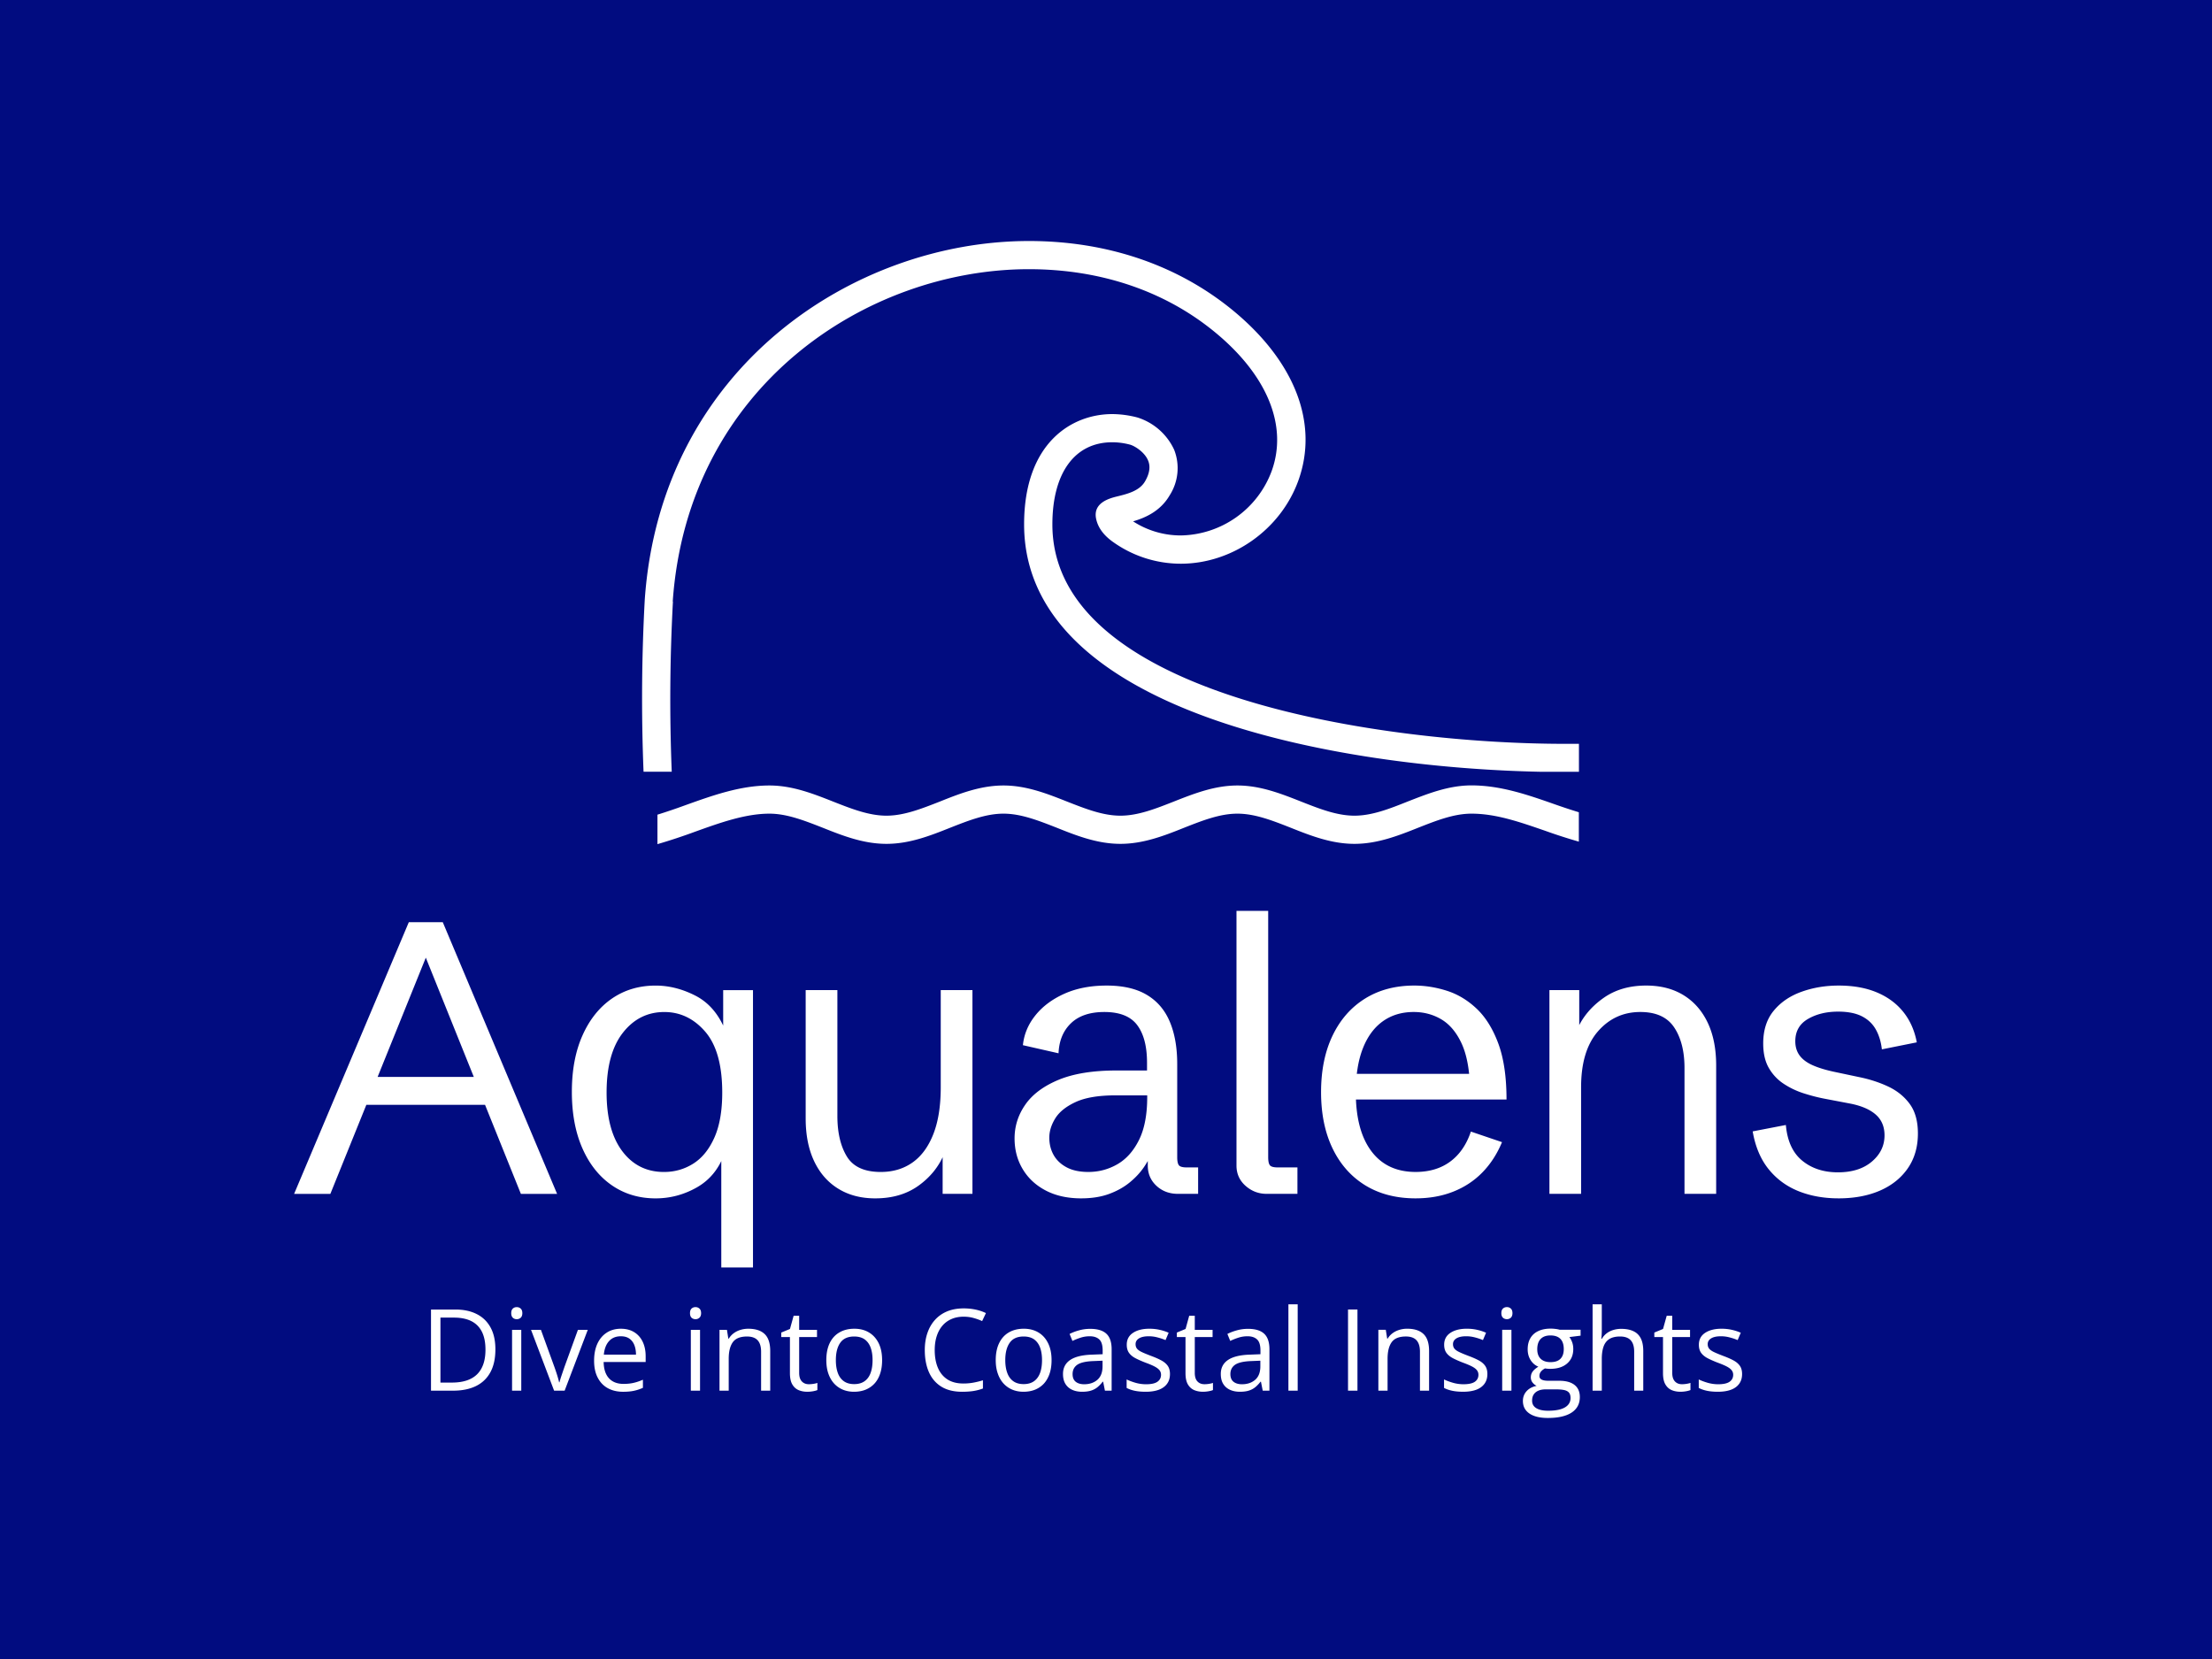 <svg xmlns="http://www.w3.org/2000/svg" version="1.1" xmlns:xlink="http://www.w3.org/1999/xlink" width="2000" height="1500" viewBox="0 0 2000 1500"><rect width="2000" height="1500" x="0" y="0" id="background" stroke="transparent" fill="#010c80"></rect><svg xml:space="preserve" width="1500" height="1125" data-version="2" data-id="lg_qJhW8bTXvaMvSwox8u" viewBox="0 0 438 317" x="250" y="187.5"><rect width="100%" height="100%" fill="transparent"></rect><path fill="#fff" d="M14.22 254.698H4.65l30.28-71.72h8.97l30.18 71.72h-9.56l-25.1-62.36zm44.32-23.51H20.19v-7.37h38.35zm67.26 42.93h-8.37v-30.63l.75.8q-2.19 5.88-7.27 8.74-5.08 2.86-10.81 2.86-6.53 0-11.53-3.43-5.01-3.44-7.8-9.77-2.79-6.32-2.79-14.94 0-8.61 2.82-14.91 2.81-6.3 7.79-9.72 4.98-3.41 11.51-3.41 5.28 0 10.46 2.64 5.18 2.64 7.82 8.92l-.45.4v-10.76h7.87zm-23.51-25.2q4.23 0 7.72-2.19 3.49-2.19 5.58-6.85t2.09-11.93q0-10.85-4.48-16.06-4.49-5.2-10.81-5.2-6.67 0-10.96 5.5-4.28 5.5-4.28 15.76 0 9.96 4.13 15.47 4.14 5.5 11.01 5.5m55.8 6.97q-5.63 0-9.76-2.54-4.14-2.54-6.38-7.27-2.24-4.73-2.24-11.3v-33.87h8.37v33.22q0 6.57 2.49 10.68 2.49 4.11 8.96 4.11 4.83 0 8.37-2.49 3.54-2.49 5.5-7.47 1.97-4.98 1.97-12.45v-25.6h8.37v53.79h-7.87v-12.65l.35 2.19q-2.09 4.98-6.75 8.32-4.66 3.33-11.38 3.33m54.36 0q-5.38 0-9.34-2.06-3.96-2.07-6.1-5.66-2.15-3.58-2.15-8.11 0-4.84 2.84-8.92t8.79-6.55q5.96-2.46 15.27-2.46h8.96l-.89.89v-2.94q0-6.47-2.59-9.93t-8.67-3.46q-5.73 0-8.81 2.96-3.09 2.96-3.29 7.94l-9.41-2.14q.44-4.33 3.31-7.89 2.86-3.56 7.67-5.71 4.8-2.14 11.13-2.14 6.52 0 10.63 2.47 4.11 2.46 6.05 7.1 1.95 4.63 1.95 11.15v24.56q0 1.64.47 2.19.47.54 2.02.54h3.03v6.98h-5.33q-3.38 0-5.67-2.12t-2.29-5.35v-3.79h1.24q-.8 2.09-2.29 4.26t-3.78 4.03q-2.3 1.87-5.46 3.02-3.16 1.14-7.29 1.14m1.89-6.97q4.13 0 7.67-2.04 3.53-2.04 5.7-6.4 2.17-4.36 2.17-11.33v-.45h-8.42q-6.62 0-10.43 1.74-3.81 1.75-5.41 4.31-1.59 2.57-1.59 5.11 0 2.54 1.14 4.58 1.15 2.04 3.44 3.26 2.29 1.22 5.73 1.22m55.2 5.78h-8.12q-3.19 0-5.58-2.12t-2.39-5.35v-67.24h8.37v65q0 1.64.47 2.19.48.54 2.02.54h5.23zm31.2 1.19q-7.67 0-13.28-3.43-5.6-3.44-8.64-9.74-3.04-6.3-3.04-14.87 0-8.61 3.04-14.94 3.04-6.32 8.57-9.76 5.53-3.44 13-3.44 4.28 0 8.59 1.37t7.87 4.73q3.56 3.37 5.73 9.22 2.16 5.85 2.16 14.77h-43.58v-6.78h36.31l-2.39 3.14q-.25-7.07-2.29-11.36-2.04-4.28-5.31-6.2-3.26-1.91-7.24-1.91-4.73 0-8.17 2.46-3.44 2.47-5.28 7.2-1.84 4.73-1.84 11.55 0 10.06 4.11 15.54 4.11 5.48 11.68 5.48 5.43 0 9.14-2.74 3.71-2.74 5.45-7.92l8.22 2.79q-1.95 4.68-5.18 7.99-3.24 3.32-7.7 5.08-4.46 1.77-9.93 1.77m43.69-1.19h-8.36v-53.79h7.87v12.15l-.35-2.19q2.14-4.63 6.77-7.89 4.63-3.27 11.26-3.27 5.72 0 9.86 2.54 4.13 2.54 6.37 7.25t2.24 11.33v33.87h-8.36v-33.22q0-6.63-2.72-10.71-2.71-4.08-8.94-4.08-6.72 0-11.18 5.1-4.46 5.11-4.46 14.77zm67.96 1.19q-5.83 0-10.59-1.91-4.75-1.92-7.89-5.83-3.14-3.91-4.18-9.94l8.76-1.69q.55 6.32 4.31 9.41t9.44 3.09q5.62 0 8.96-2.84 3.34-2.84 3.34-6.92 0-3.49-2.37-5.53-2.36-2.04-6.85-2.89l-6.52-1.24q-2.64-.5-5.48-1.4-2.84-.89-5.3-2.49-2.47-1.59-3.99-4.18t-1.52-6.53q0-5.28 2.77-8.64 2.76-3.36 7.32-5 4.56-1.65 9.84-1.65 5.77 0 10.06 1.8 4.28 1.79 6.97 5.13 2.69 3.33 3.59 8.06l-9.22 1.85q-.35-3.04-1.62-5.28t-3.68-3.46q-2.42-1.22-6.25-1.22-4.64 0-7.97 1.94-3.34 1.94-3.34 5.88 0 2.19 1.12 3.73t3.39 2.57q2.26 1.02 5.7 1.76l6.62 1.4q4.19.85 7.72 2.51 3.54 1.67 5.68 4.61 2.14 2.94 2.14 7.77 0 5.33-2.66 9.19-2.67 3.86-7.37 5.9-4.71 2.04-10.93 2.04M104.612 98.318c3.985-57.011 51.432-87.748 94.017-87.748 18.942 0 35.97 5.765 49.2 16.684 13.761 11.343 19.207 24.653 14.93 36.554a26.035 26.035 0 0 1-24.015 17.056 23.112 23.112 0 0 1-12.593-3.72c3.188-.93 7.2-2.656 9.644-6.853a13.283 13.283 0 0 0 1.195-12.061 15.94 15.94 0 0 0-9.67-8.502 26.566 26.566 0 0 0-6.668-.903c-10.732 0-23.272 7.625-23.272 29.117 0 49.678 83.152 64.29 136.682 65.325h9.803v-7.385h-3.719c-46.81 0-135.3-12.114-135.3-57.914 0-13.602 5.897-21.704 15.806-21.704q2.338 0 4.729.637c1.142.32 3.799 1.913 4.729 4.171q1.01 2.391-.797 5.5c-1.435 2.523-4.65 3.32-7.226 3.958-1.966.478-6.535 1.594-5.712 5.844q.69 3.533 4.49 6.217a30.817 30.817 0 0 0 17.879 5.738c13.628 0 26.406-9.033 31.055-21.997 5.393-15.036-.903-31.348-17.214-44.817-14.612-12.034-33.261-18.383-53.93-18.383-45.959 0-97.125 33.18-101.428 94.68a480.845 480.845 0 0 0-.32 45.429h7.44a478.188 478.188 0 0 1 .318-44.923m232.745 53.504c-6.96-2.444-14.186-4.968-21.917-4.968-6.03 0-11.503 2.178-16.816 4.25-4.862 1.94-9.458 3.746-14.08 3.746-4.623 0-9.219-1.806-14.08-3.72-5.314-2.098-10.786-4.25-16.817-4.25-6.03 0-11.503 2.152-16.816 4.25-4.862 1.914-9.457 3.72-14.08 3.72-4.622 0-9.192-1.806-14.08-3.72-5.287-2.098-10.76-4.25-16.79-4.25-6.03 0-11.53 2.126-16.816 4.25-4.888 1.914-9.484 3.72-14.08 3.72-4.622 0-9.218-1.806-14.08-3.72-5.313-2.098-10.786-4.25-16.816-4.25-7.678 0-15.01 2.63-22.13 5.18q-3.852 1.409-7.438 2.524v7.784a151.426 151.426 0 0 0 9.962-3.294c6.509-2.338 13.23-4.755 19.606-4.755 4.596 0 9.192 1.806 14.08 3.719 5.313 2.125 10.759 4.25 16.816 4.25 6.057 0 11.503-2.125 16.816-4.25 4.862-1.913 9.458-3.72 14.08-3.72 4.623 0 9.192 1.807 14.08 3.72 5.287 2.125 10.76 4.25 16.79 4.25 6.03 0 11.53-2.125 16.816-4.25 4.862-1.913 9.458-3.72 14.08-3.72 4.623 0 9.219 1.807 14.08 3.72 5.313 2.125 10.786 4.25 16.817 4.25 6.03 0 11.503-2.125 16.816-4.25 4.861-1.913 9.457-3.72 14.08-3.72 6.482 0 12.751 2.206 19.446 4.517q4.357 1.567 8.9 2.87v-7.758q-3.188-.983-6.43-2.125M57.79 295.748q0 3.61-1.32 6.04-1.31 2.42-3.81 3.65-2.5 1.22-6.06 1.22h-5.81v-21.42h6.46q3.26 0 5.62 1.2 2.36 1.19 3.64 3.53 1.28 2.33 1.28 5.78m-2.62.08q0-2.88-.96-4.76-.96-1.87-2.81-2.79-1.85-.91-4.53-.91h-3.59v17.15h3.03q4.42 0 6.64-2.18 2.22-2.18 2.22-6.51m7.02-5.23h2.43v16.06h-2.43zm1.24-6q.6 0 1.04.39.43.39.43 1.21 0 .8-.43 1.2-.44.39-1.04.39-.63 0-1.04-.39-.42-.4-.42-1.2 0-.82.42-1.21.41-.39 1.04-.39m12.64 22.06h-2.78l-6.09-16.06h2.61l3.53 9.72q.36.99.74 2.19.38 1.21.53 1.94h.1q.18-.73.59-1.94t.75-2.19l3.53-9.72h2.6zm14.86-16.35q2.05 0 3.51.91 1.47.91 2.24 2.54.78 1.63.78 3.82v1.51H86.37q.05 2.82 1.41 4.3 1.36 1.48 3.84 1.48 1.52 0 2.69-.28 1.17-.27 2.43-.82v2.14q-1.21.54-2.41.79-1.19.25-2.82.25-2.31 0-4.03-.94-1.72-.95-2.67-2.78-.96-1.83-.96-4.48 0-2.59.87-4.49.88-1.9 2.47-2.92 1.58-1.03 3.74-1.03m-.03 1.99q-1.95 0-3.11 1.28-1.15 1.27-1.37 3.56h8.49q-.01-1.44-.44-2.53-.44-1.09-1.32-1.7-.87-.61-2.25-.61m18.49-1.7h2.43v16.06h-2.43zm1.24-6q.6 0 1.03.39.44.39.44 1.21 0 .8-.44 1.2-.43.39-1.03.39-.63 0-1.05-.39-.41-.4-.41-1.2 0-.82.41-1.21.42-.39 1.05-.39m13.93 5.71q2.86 0 4.32 1.4 1.47 1.4 1.47 4.49v10.46h-2.41v-10.3q0-2.01-.91-3-.92-1-2.81-1-2.66 0-3.75 1.51-1.08 1.51-1.08 4.38v8.41h-2.43v-16.06h1.96l.37 2.32h.13q.51-.85 1.3-1.43t1.78-.88q.98-.3 2.06-.3m15.98 14.65q.6 0 1.23-.1t1.03-.25v1.89q-.43.19-1.18.32-.76.13-1.47.13-1.28 0-2.32-.44-1.04-.45-1.66-1.52-.62-1.07-.62-2.96v-9.52h-2.29v-1.19l2.3-.95.97-3.49h1.46v3.72h4.71v1.91h-4.71v9.45q0 1.51.7 2.25.7.75 1.85.75m19.35-6.36q0 1.98-.51 3.53-.51 1.56-1.48 2.63-.97 1.06-2.34 1.63-1.37.56-3.09.56-1.62 0-2.96-.56-1.34-.57-2.31-1.63-.97-1.07-1.51-2.63-.53-1.55-.53-3.53 0-2.63.89-4.49.89-1.85 2.56-2.82 1.66-.98 3.96-.98 2.2 0 3.84.98 1.65.98 2.57 2.84.91 1.85.91 4.47m-12.21 0q0 1.94.51 3.36t1.58 2.19q1.07.78 2.75.78 1.67 0 2.75-.78 1.08-.77 1.59-2.19t.51-3.36q0-1.92-.51-3.31-.51-1.4-1.58-2.17-1.07-.76-2.77-.76-2.5 0-3.67 1.66-1.16 1.65-1.16 4.58m33.73-11.47q-1.77 0-3.18.61-1.42.61-2.41 1.76-.99 1.15-1.51 2.77-.53 1.63-.53 3.67 0 2.69.84 4.68.84 1.98 2.52 3.07 1.68 1.08 4.2 1.08 1.43 0 2.7-.24 1.27-.24 2.47-.61v2.17q-1.17.44-2.46.65-1.29.21-3.06.21-3.27 0-5.46-1.35-2.19-1.36-3.28-3.83-1.09-2.48-1.09-5.85 0-2.43.68-4.44.68-2.02 1.99-3.48 1.31-1.47 3.22-2.27 1.92-.79 4.39-.79 1.63 0 3.14.32 1.5.32 2.72.92l-1 2.11q-1.02-.47-2.24-.81-1.23-.35-2.65-.35m23.22 11.47q0 1.98-.51 3.53-.52 1.56-1.48 2.63-.97 1.06-2.34 1.63-1.37.56-3.1.56-1.61 0-2.95-.56-1.34-.57-2.31-1.63-.98-1.07-1.51-2.63-.54-1.55-.54-3.53 0-2.63.9-4.49.89-1.85 2.55-2.82 1.67-.98 3.97-.98 2.19 0 3.84.98t2.56 2.84q.92 1.85.92 4.47m-12.22 0q0 1.94.52 3.36.51 1.42 1.58 2.19 1.07.78 2.75.78 1.67 0 2.75-.78 1.07-.77 1.59-2.19.51-1.42.51-3.36 0-1.92-.51-3.31-.52-1.4-1.58-2.17-1.07-.76-2.77-.76-2.51 0-3.67 1.66-1.17 1.65-1.17 4.58m22.43-8.26q2.87 0 4.26 1.29 1.39 1.29 1.39 4.12v10.91h-1.77l-.47-2.37h-.11q-.68.88-1.41 1.47-.73.59-1.69.89-.96.3-2.35.3-1.47 0-2.6-.51-1.14-.51-1.79-1.55-.65-1.04-.65-2.64 0-2.4 1.9-3.69 1.91-1.29 5.8-1.41l2.77-.11v-.99q0-2.08-.89-2.91-.9-.84-2.52-.84-1.26 0-2.4.37-1.15.37-2.17.86l-.75-1.84q1.08-.56 2.49-.95 1.41-.4 2.96-.4m3.25 9.89v-1.48l-2.45.1q-3 .12-4.23.98-1.23.87-1.23 2.45 0 1.38.84 2.04.83.65 2.21.65 2.14 0 3.5-1.18 1.36-1.19 1.36-3.56m17.8 2.04q0 1.53-.77 2.58t-2.2 1.58q-1.43.52-3.4.52-1.69 0-2.92-.26t-2.15-.75v-2.24q.98.48 2.34.88 1.36.39 2.79.39 2.08 0 3.01-.67.94-.67.94-1.83 0-.66-.37-1.16-.38-.51-1.26-.99-.87-.47-2.43-1.04-1.54-.59-2.66-1.17t-1.72-1.41q-.61-.84-.61-2.17 0-2.04 1.65-3.13 1.64-1.09 4.32-1.09 1.45 0 2.72.29 1.27.28 2.37.77l-.82 1.94q-1-.42-2.13-.71-1.12-.3-2.3-.3-1.68 0-2.58.56-.9.56-.9 1.52 0 .75.41 1.23.42.49 1.34.91.93.43 2.44 1 1.51.56 2.6 1.15 1.1.59 1.7 1.43.59.85.59 2.17m9.1 2.69q.6 0 1.23-.1t1.02-.25v1.89q-.42.19-1.18.32-.75.13-1.47.13-1.27 0-2.31-.44-1.04-.45-1.67-1.52-.62-1.07-.62-2.96v-9.52h-2.28v-1.19l2.3-.95.96-3.49h1.47v3.72h4.7v1.91h-4.7v9.45q0 1.51.69 2.25.7.75 1.86.75m11.51-14.62q2.87 0 4.26 1.29 1.39 1.29 1.39 4.12v10.91h-1.77l-.47-2.37h-.11q-.68.88-1.41 1.47-.73.59-1.69.89-.96.3-2.35.3-1.47 0-2.6-.51-1.14-.51-1.79-1.55-.65-1.04-.65-2.64 0-2.4 1.9-3.69 1.91-1.29 5.8-1.41l2.77-.11v-.99q0-2.08-.89-2.91-.9-.84-2.52-.84-1.26 0-2.4.37-1.15.37-2.17.86l-.75-1.84q1.08-.56 2.49-.95 1.41-.4 2.96-.4m3.25 9.89v-1.48l-2.44.1q-3.01.12-4.24.98-1.23.87-1.23 2.45 0 1.38.84 2.04.83.65 2.21.65 2.14 0 3.5-1.18 1.36-1.19 1.36-3.56m9.86-16.36v22.79h-2.45v-22.79zm15.78 22.79h-2.49v-21.42h2.49zm13.12-16.35q2.86 0 4.32 1.4 1.47 1.4 1.47 4.49v10.46h-2.41v-10.3q0-2.01-.91-3-.92-1-2.81-1-2.66 0-3.75 1.51-1.08 1.51-1.08 4.38v8.41h-2.43v-16.06h1.96l.37 2.32h.13q.51-.85 1.3-1.43t1.78-.88q.98-.3 2.06-.3m21.18 11.96q0 1.53-.77 2.58t-2.19 1.58q-1.43.52-3.41.52-1.68 0-2.91-.26-1.23-.26-2.16-.75v-2.24q.98.48 2.35.88 1.36.39 2.78.39 2.08 0 3.02-.67.93-.67.93-1.83 0-.66-.37-1.16-.37-.51-1.25-.99-.88-.47-2.43-1.04-1.54-.59-2.66-1.17t-1.73-1.41q-.61-.84-.61-2.17 0-2.04 1.65-3.13 1.65-1.09 4.33-1.09 1.45 0 2.72.29 1.26.28 2.36.77l-.82 1.94q-1-.42-2.12-.71-1.13-.3-2.3-.3-1.69 0-2.59.56-.9.56-.9 1.52 0 .75.42 1.23.42.49 1.34.91.92.43 2.43 1 1.51.56 2.61 1.15 1.1.59 1.69 1.43.59.85.59 2.17m3.91-11.67h2.44v16.06h-2.44zm1.25-6q.6 0 1.03.39.43.39.43 1.21 0 .8-.43 1.2-.43.39-1.03.39-.63 0-1.05-.39-.42-.4-.42-1.2 0-.82.42-1.21t1.05-.39m10.81 29.27q-3.16 0-4.88-1.18-1.71-1.18-1.71-3.31 0-1.5.96-2.57.96-1.07 2.66-1.42-.63-.3-1.08-.88-.45-.59-.45-1.35 0-.88.49-1.55.49-.66 1.5-1.28-1.26-.51-2.04-1.73-.78-1.23-.78-2.85 0-1.73.72-2.96.71-1.22 2.08-1.86 1.36-.65 3.29-.65.43 0 .86.04t.83.1q.39.07.68.16h5.51v1.56l-2.96.37q.44.57.74 1.38.29.8.29 1.78 0 2.41-1.63 3.82-1.62 1.41-4.47 1.41-.67 0-1.37-.11-.72.39-1.09.87-.38.49-.38 1.12 0 .47.29.74.28.28.83.41.54.12 1.3.12h2.83q2.62 0 4.02 1.1 1.4 1.1 1.4 3.21 0 2.66-2.17 4.09-2.17 1.42-6.27 1.42m.07-1.91q1.99 0 3.31-.4 1.31-.4 1.96-1.16.65-.75.65-1.79 0-.97-.44-1.46t-1.29-.66q-.85-.17-2.08-.17h-2.78q-1.09 0-1.89.34-.81.34-1.24 1-.43.65-.43 1.64 0 1.3 1.1 1.98 1.1.68 3.13.68m.63-12.83q1.75 0 2.62-.88.88-.88.88-2.56 0-1.8-.89-2.7-.89-.91-2.64-.91-1.67 0-2.57.93-.9.93-.9 2.72 0 1.64.91 2.52.91.88 2.59.88m11.11-15.26h2.43v6.81q0 .58-.03 1.18-.03.59-.1 1.09h.16q.5-.85 1.26-1.43.77-.58 1.75-.88.99-.3 2.08-.3 1.94 0 3.23.62 1.3.61 1.95 1.9.65 1.29.65 3.34v10.46h-2.4v-10.3q0-2.01-.91-3-.92-1-2.81-1-1.79 0-2.85.68t-1.52 2q-.46 1.32-.46 3.23v8.39h-2.43zm23.58 21.09q.6 0 1.23-.1t1.03-.25v1.89q-.43.19-1.18.32-.76.13-1.48.13-1.27 0-2.31-.44-1.04-.45-1.66-1.52-.62-1.07-.62-2.96v-9.52h-2.29v-1.19l2.3-.95.97-3.49h1.46v3.72h4.7v1.91h-4.7v9.45q0 1.51.7 2.25.69.75 1.85.75m15.89-2.69q0 1.53-.77 2.58-.76 1.05-2.19 1.58-1.43.52-3.41.52-1.68 0-2.91-.26-1.23-.26-2.16-.75v-2.24q.98.48 2.35.88 1.36.39 2.78.39 2.08 0 3.02-.67t.94-1.83q0-.66-.38-1.16-.37-.51-1.25-.99-.88-.47-2.43-1.04-1.54-.59-2.66-1.17t-1.73-1.41q-.61-.84-.61-2.17 0-2.04 1.65-3.13 1.65-1.09 4.33-1.09 1.45 0 2.72.29 1.26.28 2.36.77l-.82 1.94q-.99-.42-2.12-.71-1.13-.3-2.3-.3-1.69 0-2.59.56-.9.56-.9 1.52 0 .75.42 1.23.42.49 1.34.91.92.43 2.43 1 1.51.56 2.61 1.15 1.1.59 1.69 1.43.59.85.59 2.17"></path></svg></svg>